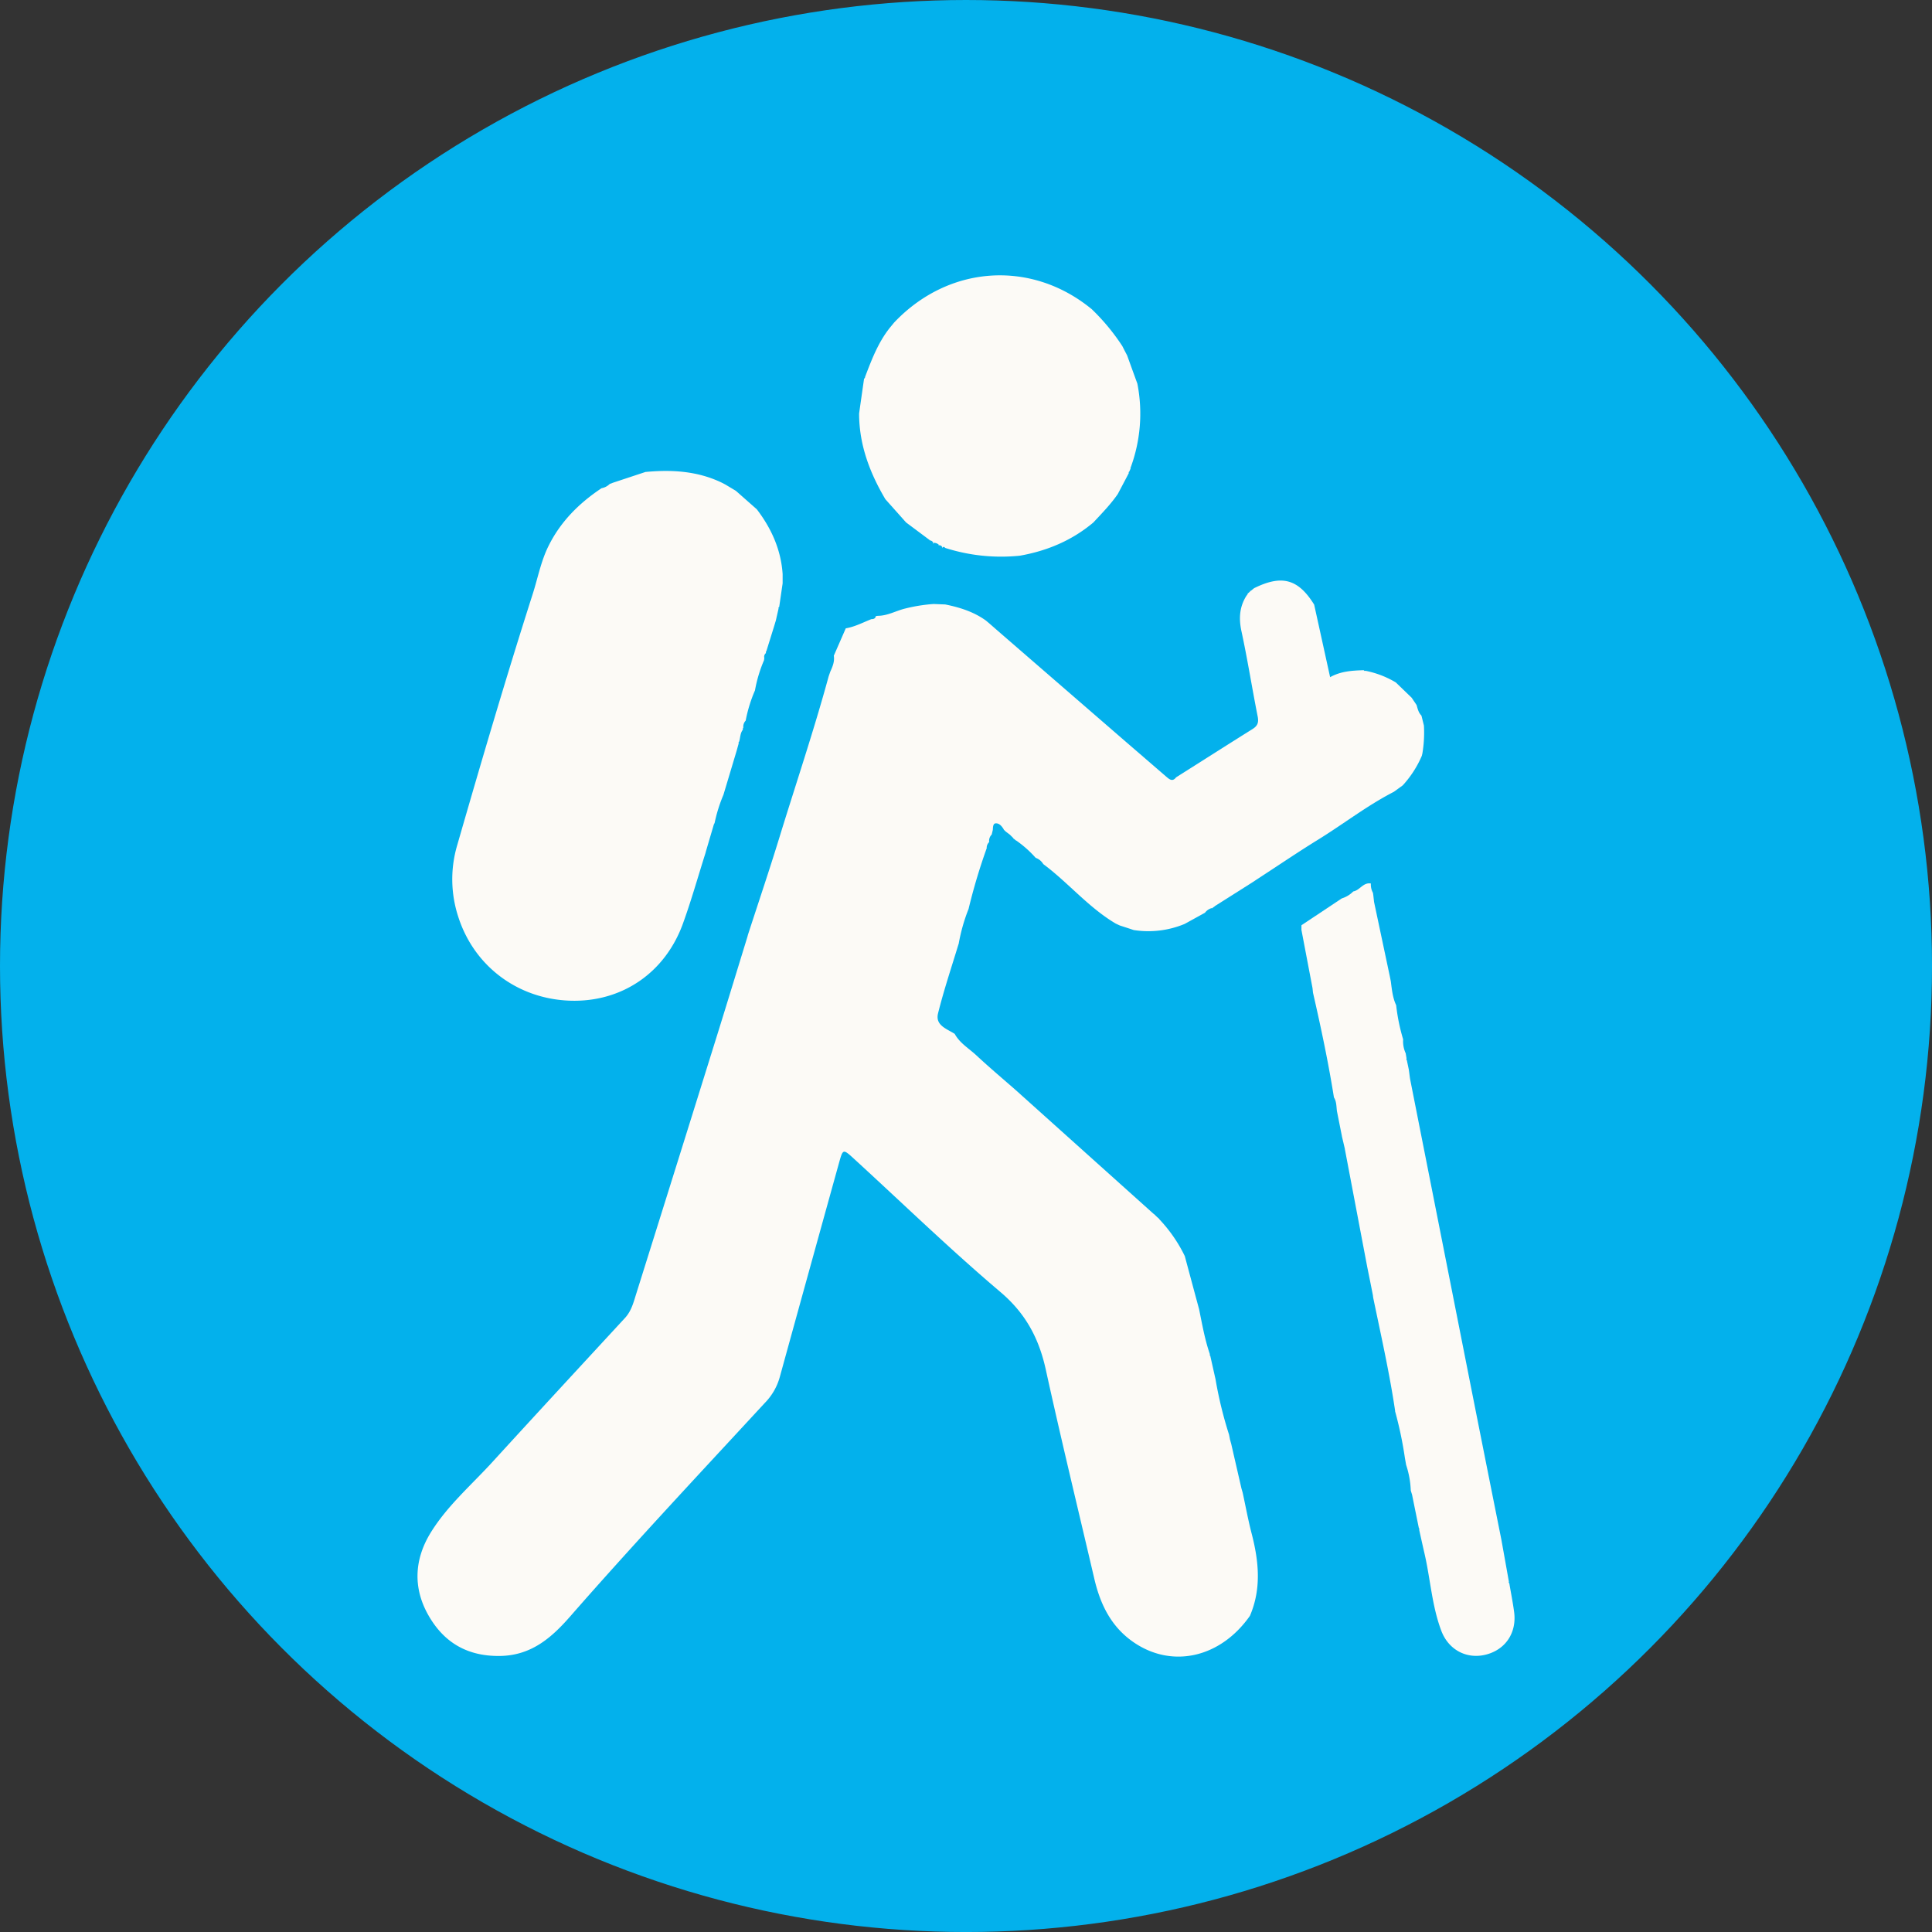 <svg id="Layer_1" data-name="Layer 1" xmlns="http://www.w3.org/2000/svg" viewBox="0 0 830.51 830.51"><rect x="0" y="0" width="830.51" height="830.51" fill="#333333" stroke="none"/><defs><style>.cls-1{fill:#03b1ec;stroke:#03b1ec;}.cls-2{fill:#fcfaf6;}</style></defs><circle class="cls-1" cx="415.26" cy="415.26" r="414.76"/><path class="cls-2" d="M522.6,593.36a173.67,173.67,0,0,0,5.73,23.35l.39,2c.18.68.37,1.36.55,2q2.19,9.56,4.39,19.12l.53,1.84c1.27,5.83,2.34,11.72,3.84,17.5,3.09,11.9,4.3,23.71-.72,35.42-12.62,18-33.31,22.73-49.88,11.45-9.68-6.58-14.41-16.25-17-27.31-7-30-14.27-59.89-20.88-90-2.95-13.42-8.64-24.12-19.49-33.32-21.7-18.4-42.17-38.26-63.17-57.48-4.43-4.05-4.55-4-6.13,1.63Q347.92,545.81,335.19,592a25.65,25.65,0,0,1-6.34,11c-28.13,30.46-56.51,60.71-83.81,91.93-8.12,9.28-16.85,16.78-30.26,16.92-14,.15-24.07-5.85-30.73-17.69s-5.88-24.13,1.24-35.56,17.3-20.2,26.27-30c19-20.8,38.09-41.44,57.18-62.13,2.72-3,3.62-6.71,4.76-10.33q17.64-56.18,35.16-112.4c4.25-13.65,8.41-27.32,12.62-41l.25-.94c4.5-13.86,9.17-27.67,13.45-41.6,7.1-23.14,14.86-46.08,21.23-69.44l.69-2c1-2.19,1.93-4.4,1.53-6.9q2.58-5.88,5.14-11.76c3.91-.66,7.38-2.52,11-3.95v0c1,0,1.73-.26,1.95-1.34a3.91,3.91,0,0,0,.83-.09c4.21,0,7.84-2.19,11.81-3.14a70.06,70.06,0,0,1,12.18-1.94l5,.2c6.23,1.26,12.22,3.14,17.45,6.9l1.5,1.26,4.87,4.25L484,318.9q8.73,7.53,17.47,15.08c1.33,1.15,2.64,2.11,4.09.18l0,0c11-6.94,21.91-13.91,32.9-20.79,2.14-1.34,2.69-2.79,2.18-5.36-2.43-12.24-4.36-24.58-7-36.78-1.14-5.38-.83-10.2,2-14.87l0,0,1-1.44-.26,0,0,.27,1.28-1.24-.27,0,0,.28,1.77-1.44.05,0c11.85-5.84,18.88-3.89,25.71,7.12,2.26,10.27,4.52,20.53,6.86,31.19,4.57-2.58,9.5-2.85,14.45-3l.33.32.46-.06a40.55,40.55,0,0,1,13,5l6.82,6.58,2.1,3.12,0,0c.48,1.6.81,3.27,2.07,4.52l.09.27,1,4.05a53.91,53.91,0,0,1-.66,12l-.24,1A44.87,44.87,0,0,1,603,337.6l-3.81,2.77c-11.51,5.91-21.72,13.89-32.7,20.65-8.19,5.05-16.15,10.45-24.21,15.7l-4.09,2.69-16,10.13.07,0-1.4,1,.05-.18a5.4,5.4,0,0,0-2.93,2l0,0-8.71,4.8h0a40.63,40.63,0,0,1-21.93,2.64l-1.84-.62-4.15-1.35-1.71-.8c-10.86-6.41-19.08-16-28.82-23.78-.77-.62-1.57-1.21-2.35-1.81a6.15,6.15,0,0,0-3.26-2.68,47.78,47.78,0,0,0-8.33-7.42l0,.07-1.38-1.11.06.26.26-.07L434.31,359l-.2-.2-1.7-1.29.18.19-1.19-1.15.13.05c-.84-1.38-1.93-2.81-3.58-2.66-1.12.11-1.09,1.72-1.17,2.82l-.48,2a3.77,3.77,0,0,0-1.1,3V362a3.4,3.4,0,0,0-1.05,2.64,251.23,251.23,0,0,0-7.79,26.08,76.51,76.51,0,0,0-4.25,15L412,406c-3,9.86-6.27,19.63-8.76,29.6-1.3,5.19,3.78,6.66,7.16,8.83l0,0c2.17,4,6.13,6.27,9.33,9.25,5.67,5.29,11.63,10.29,17.47,15.42l2.05,1.85L496,521.89l.07,0,1.26,1.21-.25-.21,1.3,1.13h-.12a62.9,62.9,0,0,1,11.05,15.94q3.06,11.42,6.14,22.82c1.34,6.53,2.47,13.11,4.67,19.43a.34.34,0,0,0,.13.57L522.54,593Z"/><path class="cls-2" d="M328.41,283.87a59,59,0,0,0-3.87,12.92,61.19,61.19,0,0,0-4,13,3.7,3.7,0,0,0-1,3,.89.89,0,0,0-.19.87c-1.2,1.5-1.08,3.42-1.61,5.13a.62.62,0,0,0-.19.75l-.9,3.23L311,341.62a65.06,65.06,0,0,0-3.8,12.12l-.44.9v.07l-.05.22q-1.6,5.42-3.19,10.82c-.09.31-.17.63-.25.94-3.21,10.12-6.09,20.37-9.7,30.34-7.7,21.24-26.32,33.81-48.36,33.14-22.69-.7-41.46-14.91-48.22-36.08a51.71,51.71,0,0,1-.41-30.9c10.4-36.09,21-72.13,32.44-107.92,2.17-6.79,3.49-13.88,6.66-20.35,5.18-10.59,13.2-18.6,22.92-25.06a6.56,6.56,0,0,0,3.5-1.82l1.49-.56,13.86-4.59c11.26-1.06,22.29-.44,32.71,4.54l1.67.86.17.11,4.33,2.59,9,7.94c6.29,8.25,10.4,17.37,11.1,27.85l0,1c0,1,0,2,0,3q-.75,5.09-1.48,10.17a.41.41,0,0,0-.26.61c-.39,1.73-.79,3.46-1.18,5.2l-.84,2.77q-1.59,5.13-3.19,10.25a1.08,1.08,0,0,0-.21.95,2,2,0,0,0-.72,2.06C328.53,283.15,328.47,283.51,328.41,283.87Z"/><path class="cls-2" d="M369.3,177.78q1.06-7.49,2.14-15a.91.91,0,0,0,.44-.79c2.83-7.42,5.64-14.84,10.68-21.15l1.78-2.16c23.25-24.59,58.22-26.94,83.9-6.63l1,.79a91,91,0,0,1,13.22,15.94q1,2,2.06,4,2.19,6.08,4.4,12.13a67,67,0,0,1-3,36.39l.14,0-.63,1.45a.42.42,0,0,0-.18.6l-1.53,2.93-.06.11q-1.58,3-3.17,6c-3.07,4.44-6.84,8.29-10.5,12.22-9.19,7.72-19.86,12.2-31.61,14.27a79,79,0,0,1-32-3.32c-.42-.34-.86-.9-1.22.07-.16-1-.88-1.26-1.75-1.31l.15.23.22-.15a3,3,0,0,0-2.83-1l.08.26.27-.08a1.77,1.77,0,0,0-1.84-1.27l.29-.07-10.25-7.65-8.91-10,0,0C373.87,203.23,369.32,191.2,369.3,177.78Z"/><path class="cls-2" d="M564.21,424.74q-2.38-12.5-4.76-25c0-.67,0-1.34,0-2l17.34-11.54,0,0a11.75,11.75,0,0,0,4.94-3l0,0c2.82-.47,4.27-4,7.57-3.41a7.26,7.26,0,0,0,.89,4l.15,1,.33,2.94,6.78,32c.14.72.29,1.45.43,2.18.45,3.47.78,7,2.29,10.2a82.52,82.52,0,0,0,3,14.68,12.28,12.28,0,0,0,1.1,6l.37,2.22a.5.5,0,0,0,.11.69c.28,1.36.57,2.72.85,4.07l.15,1.06c.16,1.14.27,2.3.49,3.44q13.34,67.45,26.67,134.92,6.2,31.27,12.46,62.54,1.64,9.1,3.26,18.21a.44.44,0,0,0,.17.63c.7,4.1,1.51,8.18,2.07,12.3,1.22,9-3.7,16.33-12.28,18.44-8.2,2-16-2.12-19.07-10.44-4-10.68-4.63-22.11-7.18-33.12-.79-3.4-1.53-6.81-2.29-10.21a.41.41,0,0,0-.12-.62q-1.47-7.21-2.93-14.42c-.19-.59-.37-1.18-.55-1.78a39.2,39.2,0,0,0-2-11c-.17-1-.35-2-.52-2.95a164.94,164.94,0,0,0-4.27-20.28l.09.16c-2.43-16.43-6.1-32.62-9.46-48.86l-.12-1c-.66-3.33-1.31-6.66-2-10l-.43-2.13L578.12,494l0-.13q-.63-2.71-1.28-5.41l0-.09-2.13-10.72c-.27-2-.14-4.09-1.29-5.9-2.41-15.11-5.58-30.08-9-45Z"/></svg>